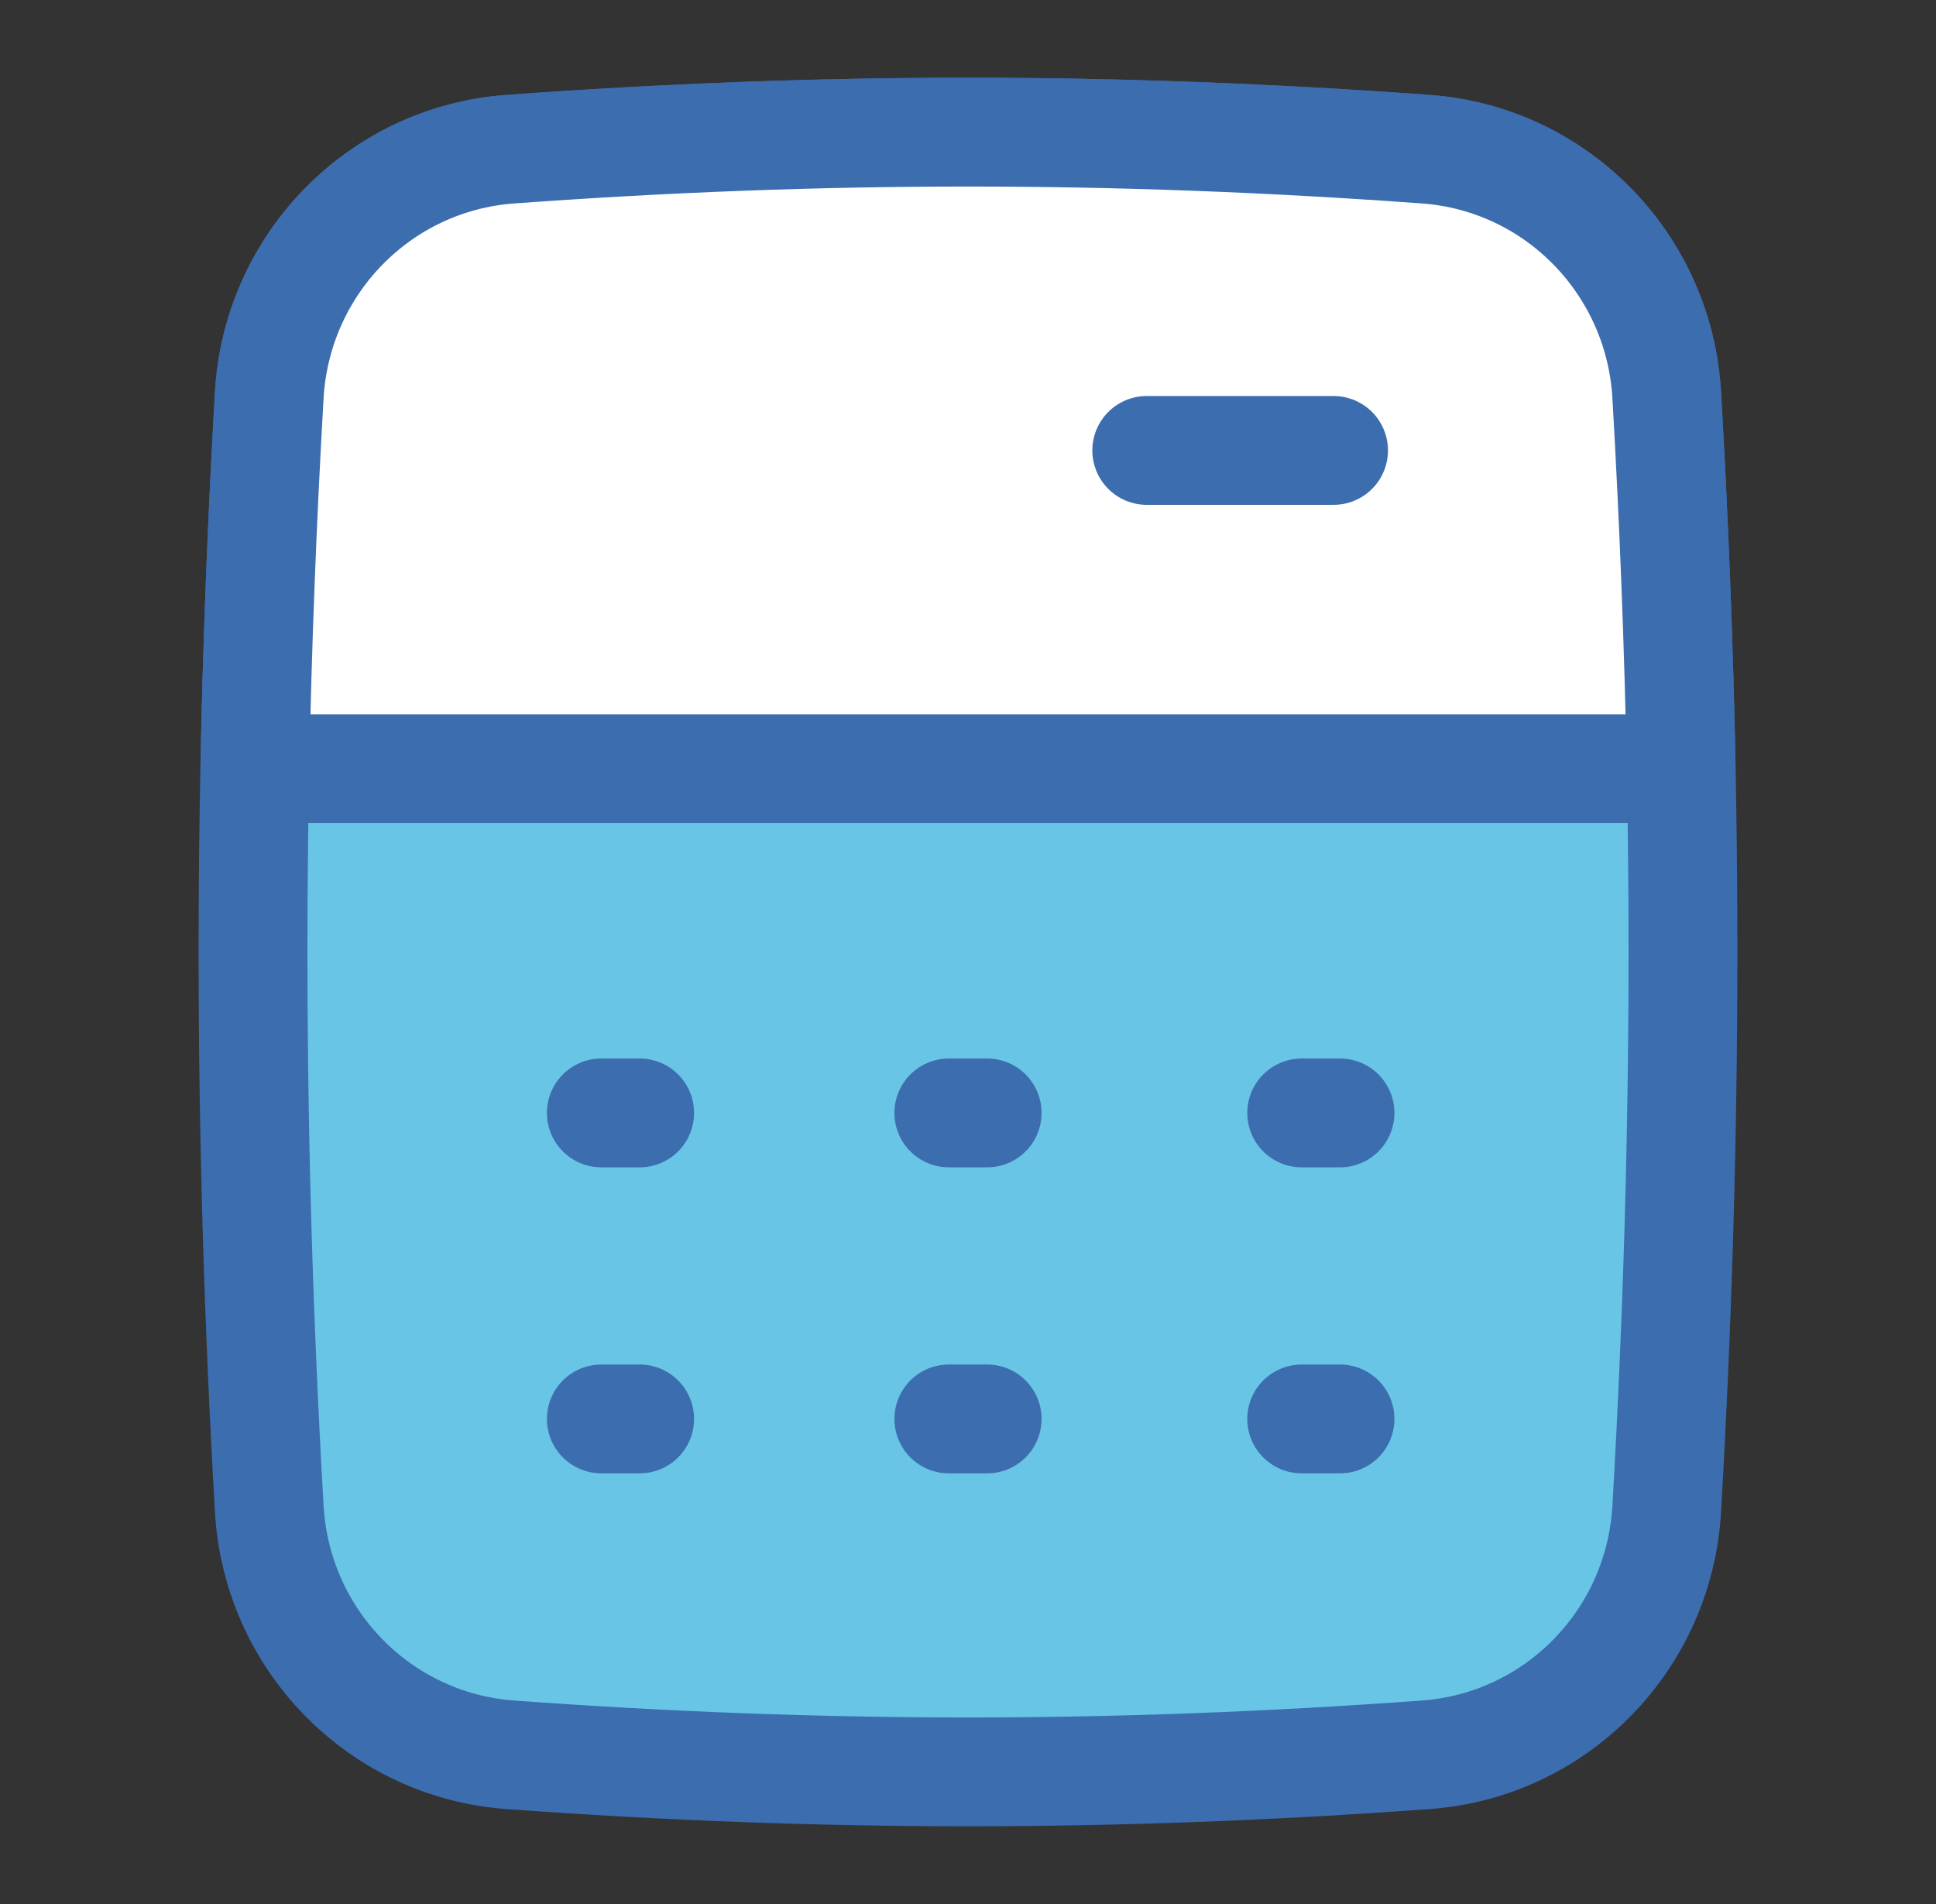 <svg width="61" height="60" viewBox="0 0 61 60" fill="none" xmlns="http://www.w3.org/2000/svg">
<rect x="0" y="0" width="61" height="60" fill="#333333" stroke="none"/>
<path d="M8.484 47.548C8.722 51.676 11.956 54.998 16.079 55.298C25.896 56.015 35.104 56.015 44.921 55.298C49.044 54.998 52.278 51.676 52.516 47.548C53.198 35.701 53.198 24.299 52.516 12.452C52.278 8.324 49.044 5.002 44.921 4.701C35.104 3.985 25.896 3.985 16.079 4.701C11.956 5.002 8.722 8.324 8.484 12.452C7.802 24.299 7.802 35.701 8.484 47.548Z" fill="#68C5E6" stroke="#3C6DAF" stroke-width="3.429"/>
<path d="M52.972 24.223H8.029C8.104 20.327 8.256 16.414 8.484 12.452C8.722 8.324 11.956 5.002 16.079 4.701C25.896 3.985 35.104 3.985 44.921 4.701C49.044 5.002 52.278 8.324 52.516 12.452C52.744 16.414 52.896 20.327 52.972 24.223Z" fill="white" stroke="#3C6DAF" stroke-width="3.429" stroke-linejoin="round"/>
<path d="M36.132 14.194H42.018" stroke="#3C6DAF" stroke-width="3.429" stroke-linecap="round" stroke-linejoin="round"/>
<path d="M18.947 44.714H20.154" stroke="#3C6DAF" stroke-width="3.429" stroke-linecap="round" stroke-linejoin="round"/>
<path d="M29.896 44.714H31.103" stroke="#3C6DAF" stroke-width="3.429" stroke-linecap="round" stroke-linejoin="round"/>
<path d="M41.014 44.714H42.221" stroke="#3C6DAF" stroke-width="3.429" stroke-linecap="round" stroke-linejoin="round"/>
<path d="M18.947 35.071H20.154" stroke="#3C6DAF" stroke-width="3.429" stroke-linecap="round" stroke-linejoin="round"/>
<path d="M29.896 35.071H31.103" stroke="#3C6DAF" stroke-width="3.429" stroke-linecap="round" stroke-linejoin="round"/>
<path d="M41.014 35.071H42.221" stroke="#3C6DAF" stroke-width="3.429" stroke-linecap="round" stroke-linejoin="round"/>
</svg>
